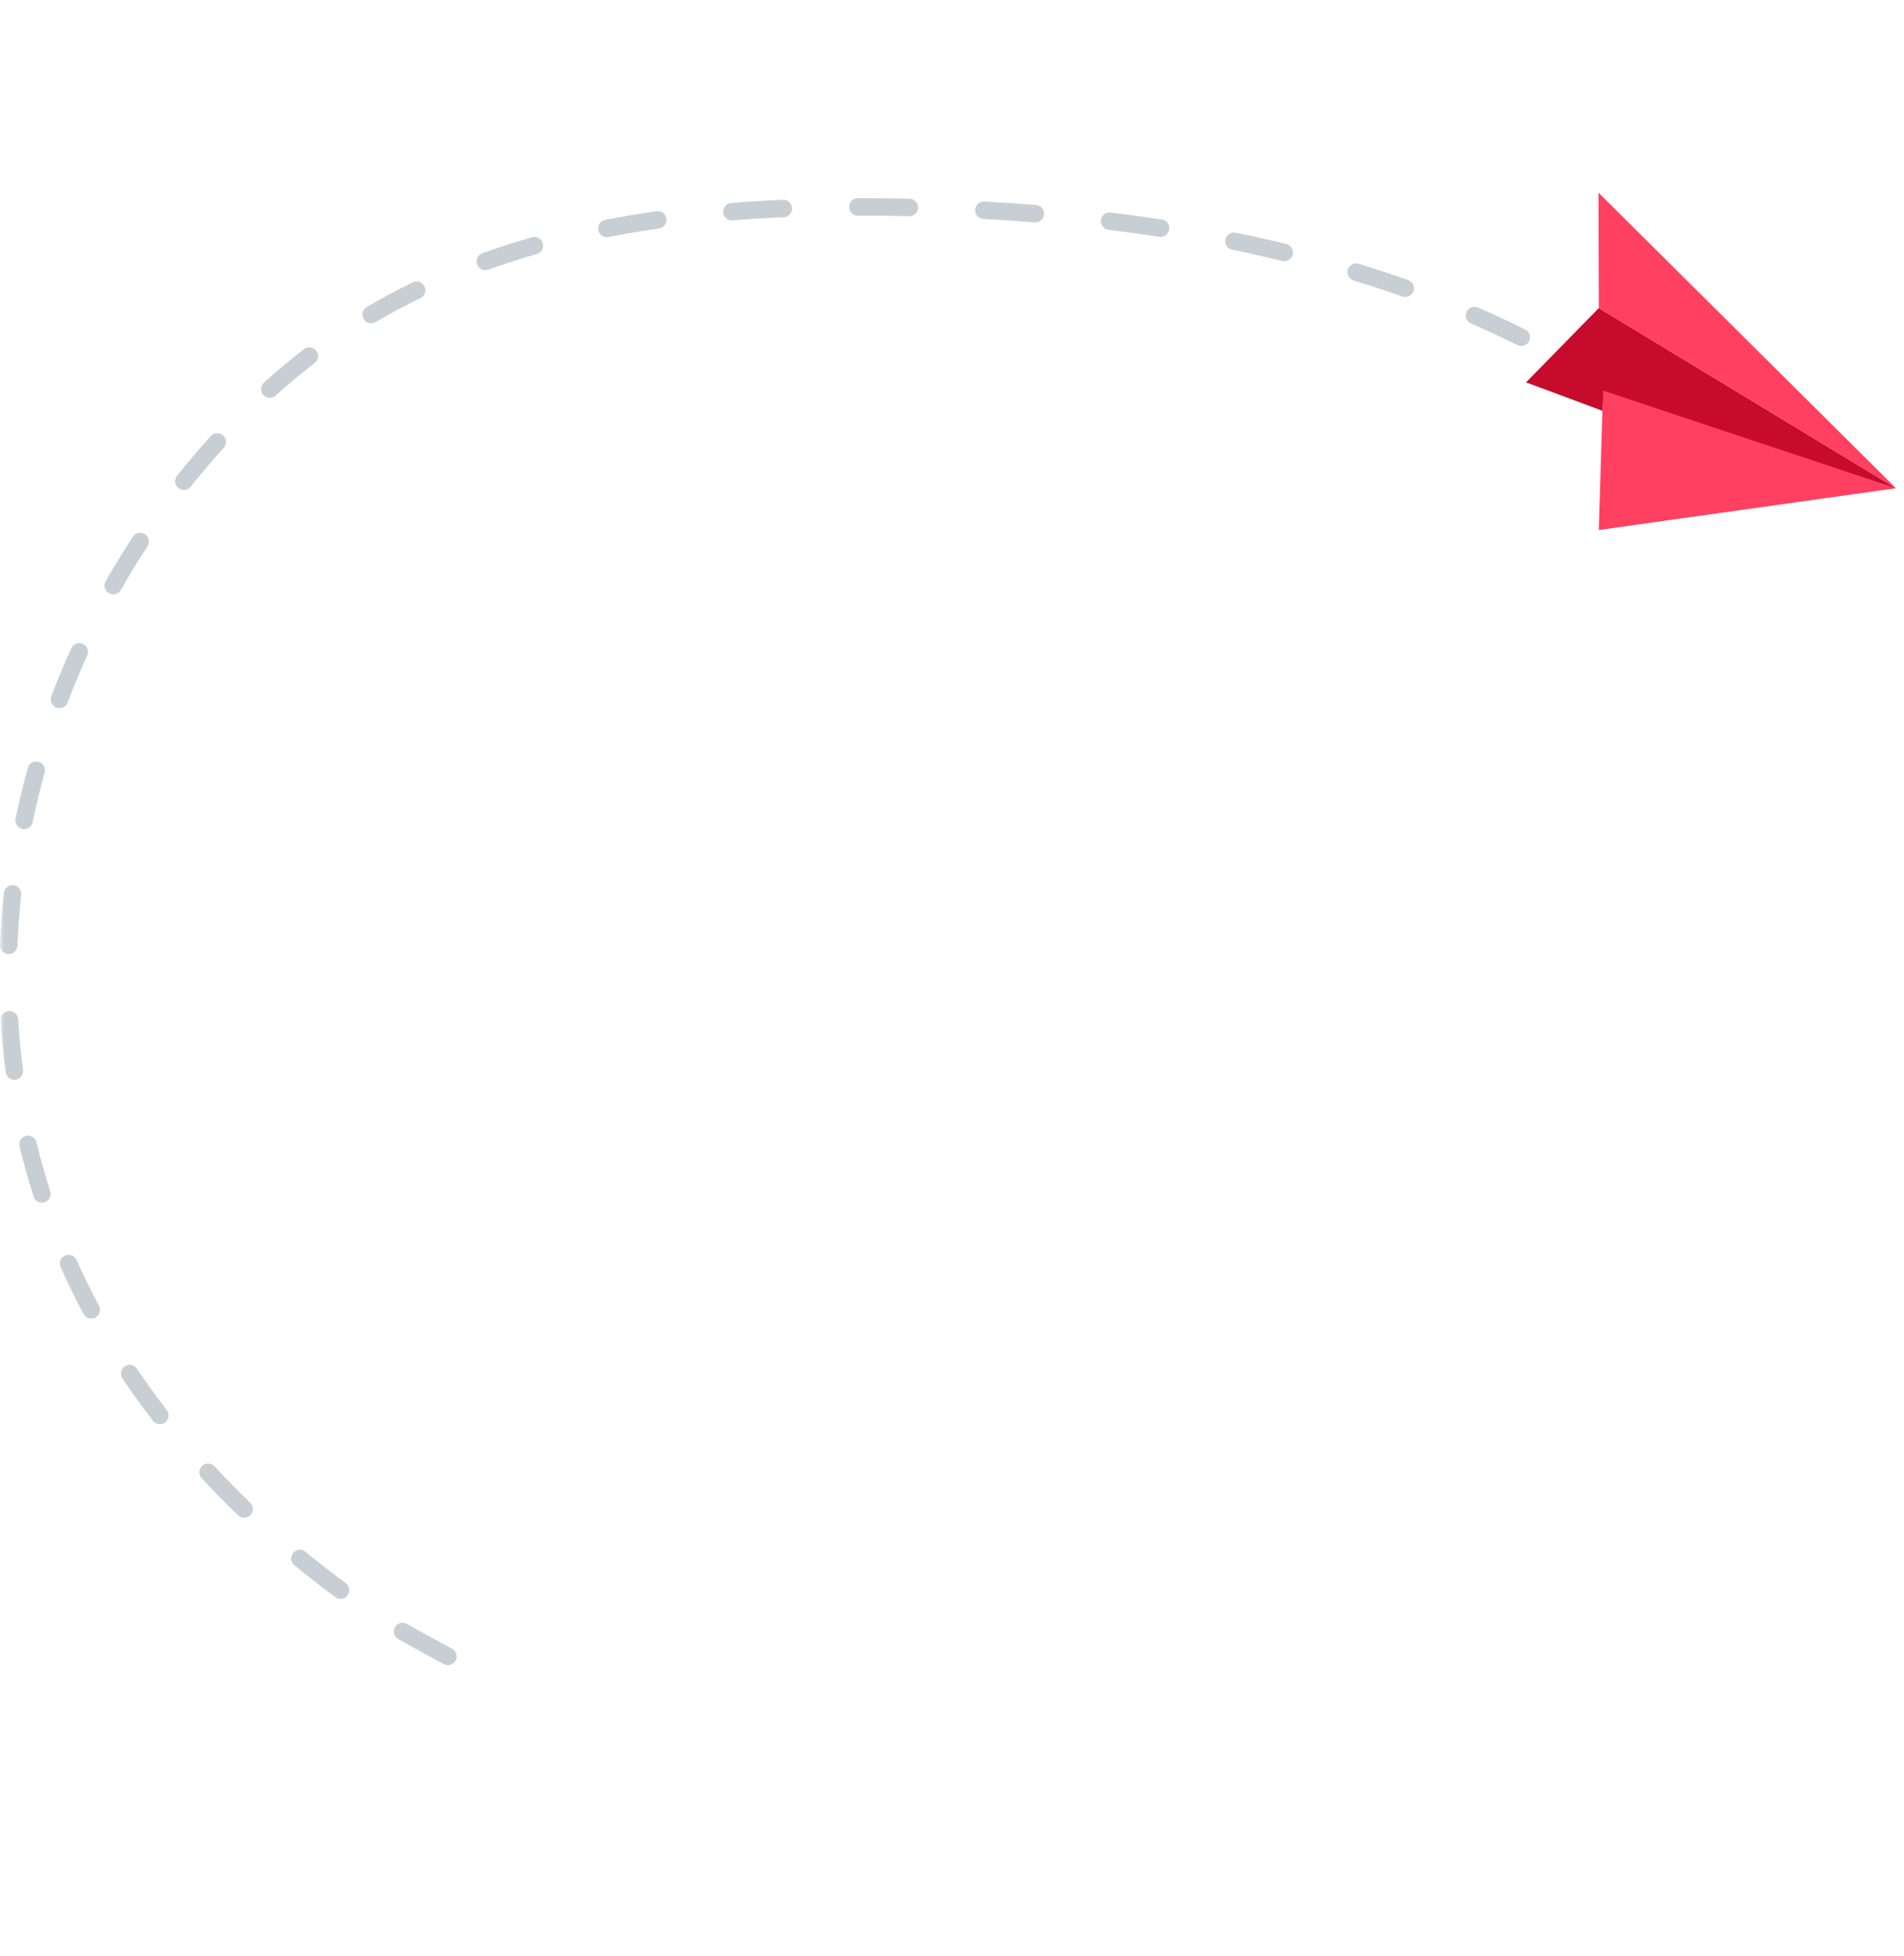 <svg width="224" height="230" viewBox="0 0 224 230" fill="none" xmlns="http://www.w3.org/2000/svg">
<mask id="mask0" mask-type="alpha" maskUnits="userSpaceOnUse" x="0" y="0" width="208" height="230">
<path fill-rule="evenodd" clip-rule="evenodd" d="M0 0.302H207.882V229.628H0V0.302Z" fill="white"/>
</mask>
<g mask="url(#mask0)">
<path fill-rule="evenodd" clip-rule="evenodd" d="M106.99 25.422H106.966C105 25.378 103.076 25.356 101.247 25.356H100.92C100.353 25.356 99.893 24.896 99.893 24.329C99.893 23.762 100.353 23.302 100.92 23.302H101.247C103.091 23.302 105.031 23.324 107.012 23.368C107.579 23.38 108.028 23.851 108.016 24.417C108.004 24.977 107.546 25.422 106.99 25.422ZM86.094 25.918C85.564 25.918 85.114 25.511 85.072 24.974C85.026 24.408 85.448 23.914 86.013 23.869C87.979 23.712 90.03 23.585 92.109 23.494C92.665 23.463 93.156 23.908 93.181 24.475C93.206 25.041 92.767 25.52 92.199 25.546C90.145 25.635 88.118 25.76 86.178 25.915C86.15 25.917 86.121 25.918 86.094 25.918ZM121.81 26.154C121.781 26.154 121.754 26.152 121.726 26.15C119.749 25.991 117.719 25.855 115.694 25.745C115.127 25.714 114.693 25.231 114.724 24.663C114.754 24.098 115.225 23.677 115.806 23.694C117.848 23.805 119.896 23.943 121.89 24.104C122.456 24.149 122.878 24.643 122.832 25.208C122.789 25.746 122.339 26.154 121.81 26.154ZM136.546 27.857C136.493 27.857 136.441 27.853 136.389 27.845C134.423 27.544 132.41 27.267 130.407 27.024C129.843 26.956 129.443 26.444 129.511 25.881C129.58 25.317 130.095 24.924 130.655 24.986C132.68 25.233 134.714 25.511 136.7 25.816C137.261 25.901 137.646 26.425 137.56 26.986C137.482 27.494 137.044 27.857 136.546 27.857ZM71.393 27.886C70.913 27.886 70.483 27.546 70.387 27.056C70.278 26.499 70.641 25.96 71.199 25.852C73.153 25.47 75.184 25.128 77.236 24.835C77.792 24.757 78.317 25.146 78.398 25.707C78.477 26.268 78.088 26.789 77.526 26.869C75.509 27.156 73.512 27.492 71.592 27.867C71.525 27.88 71.46 27.886 71.393 27.886ZM151.098 30.714C151.018 30.714 150.937 30.705 150.855 30.686C148.938 30.221 146.957 29.779 144.969 29.373C144.413 29.26 144.054 28.718 144.167 28.163C144.281 27.606 144.823 27.247 145.379 27.362C147.393 27.772 149.398 28.219 151.339 28.689C151.891 28.823 152.23 29.378 152.096 29.929C151.982 30.399 151.562 30.714 151.098 30.714ZM57.093 31.769C56.672 31.769 56.276 31.508 56.126 31.09C55.935 30.555 56.212 29.968 56.746 29.776C58.631 29.099 60.597 28.47 62.589 27.902C63.134 27.748 63.703 28.063 63.858 28.609C64.013 29.154 63.697 29.723 63.151 29.877C61.205 30.432 59.283 31.049 57.44 31.709C57.325 31.749 57.208 31.769 57.093 31.769ZM165.315 34.923C165.201 34.923 165.085 34.904 164.972 34.864C163.103 34.201 161.179 33.568 159.252 32.98C158.71 32.813 158.404 32.24 158.57 31.698C158.736 31.155 159.309 30.849 159.853 31.015C161.808 31.613 163.762 32.256 165.658 32.928C166.193 33.118 166.473 33.705 166.284 34.239C166.134 34.66 165.738 34.923 165.315 34.923ZM43.669 38.016C43.317 38.016 42.974 37.835 42.782 37.51C42.495 37.022 42.658 36.392 43.147 36.104C44.89 35.079 46.713 34.103 48.566 33.204C49.078 32.958 49.692 33.17 49.94 33.679C50.187 34.191 49.974 34.805 49.464 35.051C47.66 35.926 45.885 36.876 44.189 37.874C44.025 37.971 43.846 38.016 43.669 38.016ZM178.972 40.689C178.818 40.689 178.662 40.655 178.515 40.582C176.747 39.702 174.912 38.849 173.062 38.045C172.542 37.819 172.304 37.214 172.53 36.695C172.756 36.174 173.362 35.936 173.881 36.162C175.764 36.98 177.631 37.849 179.43 38.743C179.938 38.996 180.145 39.612 179.892 40.119C179.713 40.48 179.349 40.689 178.972 40.689ZM31.739 46.779C31.459 46.779 31.18 46.665 30.977 46.442C30.596 46.022 30.628 45.373 31.049 44.992C32.565 43.617 34.155 42.293 35.775 41.056C36.227 40.712 36.87 40.798 37.215 41.248C37.56 41.699 37.474 42.343 37.023 42.687C35.448 43.89 33.903 45.176 32.429 46.513C32.232 46.69 31.986 46.779 31.739 46.779ZM21.634 57.616C21.41 57.616 21.184 57.543 20.996 57.393C20.552 57.04 20.478 56.394 20.831 55.95C22.1 54.356 23.435 52.783 24.8 51.276C25.181 50.854 25.832 50.825 26.253 51.204C26.673 51.584 26.705 52.234 26.324 52.655C24.988 54.13 23.681 55.669 22.439 57.228C22.236 57.483 21.937 57.616 21.634 57.616ZM13.321 69.879C13.148 69.879 12.973 69.836 12.812 69.744C12.319 69.463 12.148 68.836 12.429 68.343C13.436 66.579 14.514 64.822 15.634 63.118C15.946 62.644 16.584 62.513 17.057 62.823C17.531 63.135 17.663 63.772 17.352 64.246C16.255 65.913 15.199 67.634 14.213 69.361C14.024 69.693 13.677 69.879 13.321 69.879ZM6.993 83.272C6.872 83.272 6.748 83.251 6.628 83.206C6.097 83.004 5.831 82.411 6.033 81.881C6.754 79.982 7.549 78.08 8.395 76.223C8.63 75.708 9.238 75.48 9.756 75.714C10.273 75.95 10.5 76.558 10.265 77.075C9.438 78.891 8.66 80.754 7.954 82.611C7.798 83.02 7.407 83.272 6.993 83.272ZM2.839 97.49C2.77 97.49 2.701 97.482 2.63 97.468C2.075 97.353 1.717 96.81 1.832 96.254C2.243 94.273 2.727 92.268 3.274 90.295C3.425 89.747 3.99 89.429 4.537 89.579C5.084 89.73 5.405 90.296 5.253 90.842C4.72 92.771 4.245 94.732 3.844 96.671C3.743 97.156 3.316 97.49 2.839 97.49ZM1.028 112.185C1.015 112.185 1.001 112.185 0.988 112.185C0.42 112.162 -0.021 111.685 0.001 111.118C0.08 109.092 0.233 107.035 0.453 105.002C0.514 104.438 1.021 104.031 1.585 104.091C2.149 104.153 2.557 104.659 2.496 105.223C2.281 107.209 2.132 109.22 2.054 111.198C2.032 111.751 1.577 112.185 1.028 112.185ZM1.692 126.98C1.184 126.98 0.742 126.603 0.675 126.087C0.614 125.621 0.557 125.156 0.503 124.688C0.324 123.13 0.185 121.545 0.091 119.977C0.056 119.412 0.488 118.926 1.054 118.891C1.614 118.86 2.107 119.289 2.141 119.854C2.233 121.385 2.369 122.932 2.545 124.455C2.596 124.912 2.653 125.366 2.712 125.819C2.786 126.382 2.39 126.897 1.828 126.971C1.782 126.977 1.737 126.98 1.692 126.98ZM4.938 141.425C4.504 141.425 4.1 141.149 3.96 140.714C3.334 138.773 2.775 136.784 2.295 134.8C2.162 134.249 2.501 133.694 3.052 133.562C3.606 133.43 4.159 133.768 4.292 134.319C4.76 136.252 5.306 138.192 5.915 140.084C6.09 140.623 5.793 141.202 5.253 141.376C5.148 141.409 5.042 141.425 4.938 141.425ZM10.737 155.051C10.37 155.051 10.015 154.854 9.83 154.509C8.865 152.708 7.956 150.854 7.129 148.997C6.899 148.478 7.131 147.871 7.65 147.641C8.168 147.409 8.776 147.643 9.006 148.161C9.814 149.973 10.7 151.782 11.642 153.539C11.91 154.04 11.721 154.662 11.221 154.93C11.067 155.013 10.9 155.051 10.737 155.051ZM18.809 167.466C18.501 167.466 18.197 167.33 17.995 167.068C16.74 165.445 15.532 163.773 14.405 162.097C14.088 161.627 14.213 160.99 14.684 160.672C15.155 160.357 15.793 160.481 16.11 160.952C17.212 162.589 18.393 164.225 19.62 165.812C19.968 166.261 19.885 166.906 19.436 167.252C19.249 167.396 19.027 167.466 18.809 167.466ZM28.726 178.466C28.47 178.466 28.214 178.371 28.014 178.18C26.537 176.762 25.093 175.293 23.721 173.814C23.336 173.398 23.36 172.749 23.777 172.364C24.191 171.979 24.843 172.001 25.228 172.419C26.573 173.867 27.989 175.308 29.438 176.699C29.847 177.092 29.86 177.742 29.467 178.15C29.265 178.361 28.996 178.466 28.726 178.466ZM40.058 188.011C39.845 188.011 39.631 187.945 39.446 187.809C37.797 186.585 36.174 185.32 34.625 184.047C34.186 183.687 34.123 183.04 34.483 182.602C34.843 182.164 35.49 182.1 35.929 182.461C37.452 183.712 39.047 184.956 40.671 186.159C41.126 186.497 41.222 187.14 40.884 187.596C40.682 187.867 40.372 188.011 40.058 188.011ZM52.693 195.802C52.528 195.802 52.361 195.763 52.206 195.679C49.999 194.488 48.199 193.499 46.855 192.74C46.361 192.46 46.187 191.834 46.466 191.341C46.747 190.846 47.374 190.674 47.866 190.952C49.199 191.705 50.987 192.688 53.182 193.872C53.681 194.141 53.868 194.764 53.598 195.263C53.413 195.607 53.058 195.802 52.693 195.802Z" fill="#C7CFD4"/>
</g>
<path fill-rule="evenodd" clip-rule="evenodd" d="M223.056 57.41L188.096 36.224L179.536 44.959L223.056 57.41Z" fill="#C70B2C"/>
<path fill-rule="evenodd" clip-rule="evenodd" d="M188.091 62.319L188.59 45.925L223.056 57.41L188.091 62.319Z" fill="#FF4061"/>
<path fill-rule="evenodd" clip-rule="evenodd" d="M188.054 22.655L223.056 57.411L188.096 36.225L188.054 22.655Z" fill="#FF4061"/>
<path fill-rule="evenodd" clip-rule="evenodd" d="M179.536 44.959L188.59 45.925L188.518 48.306L179.536 44.959Z" fill="#C70B2C"/>
</svg>